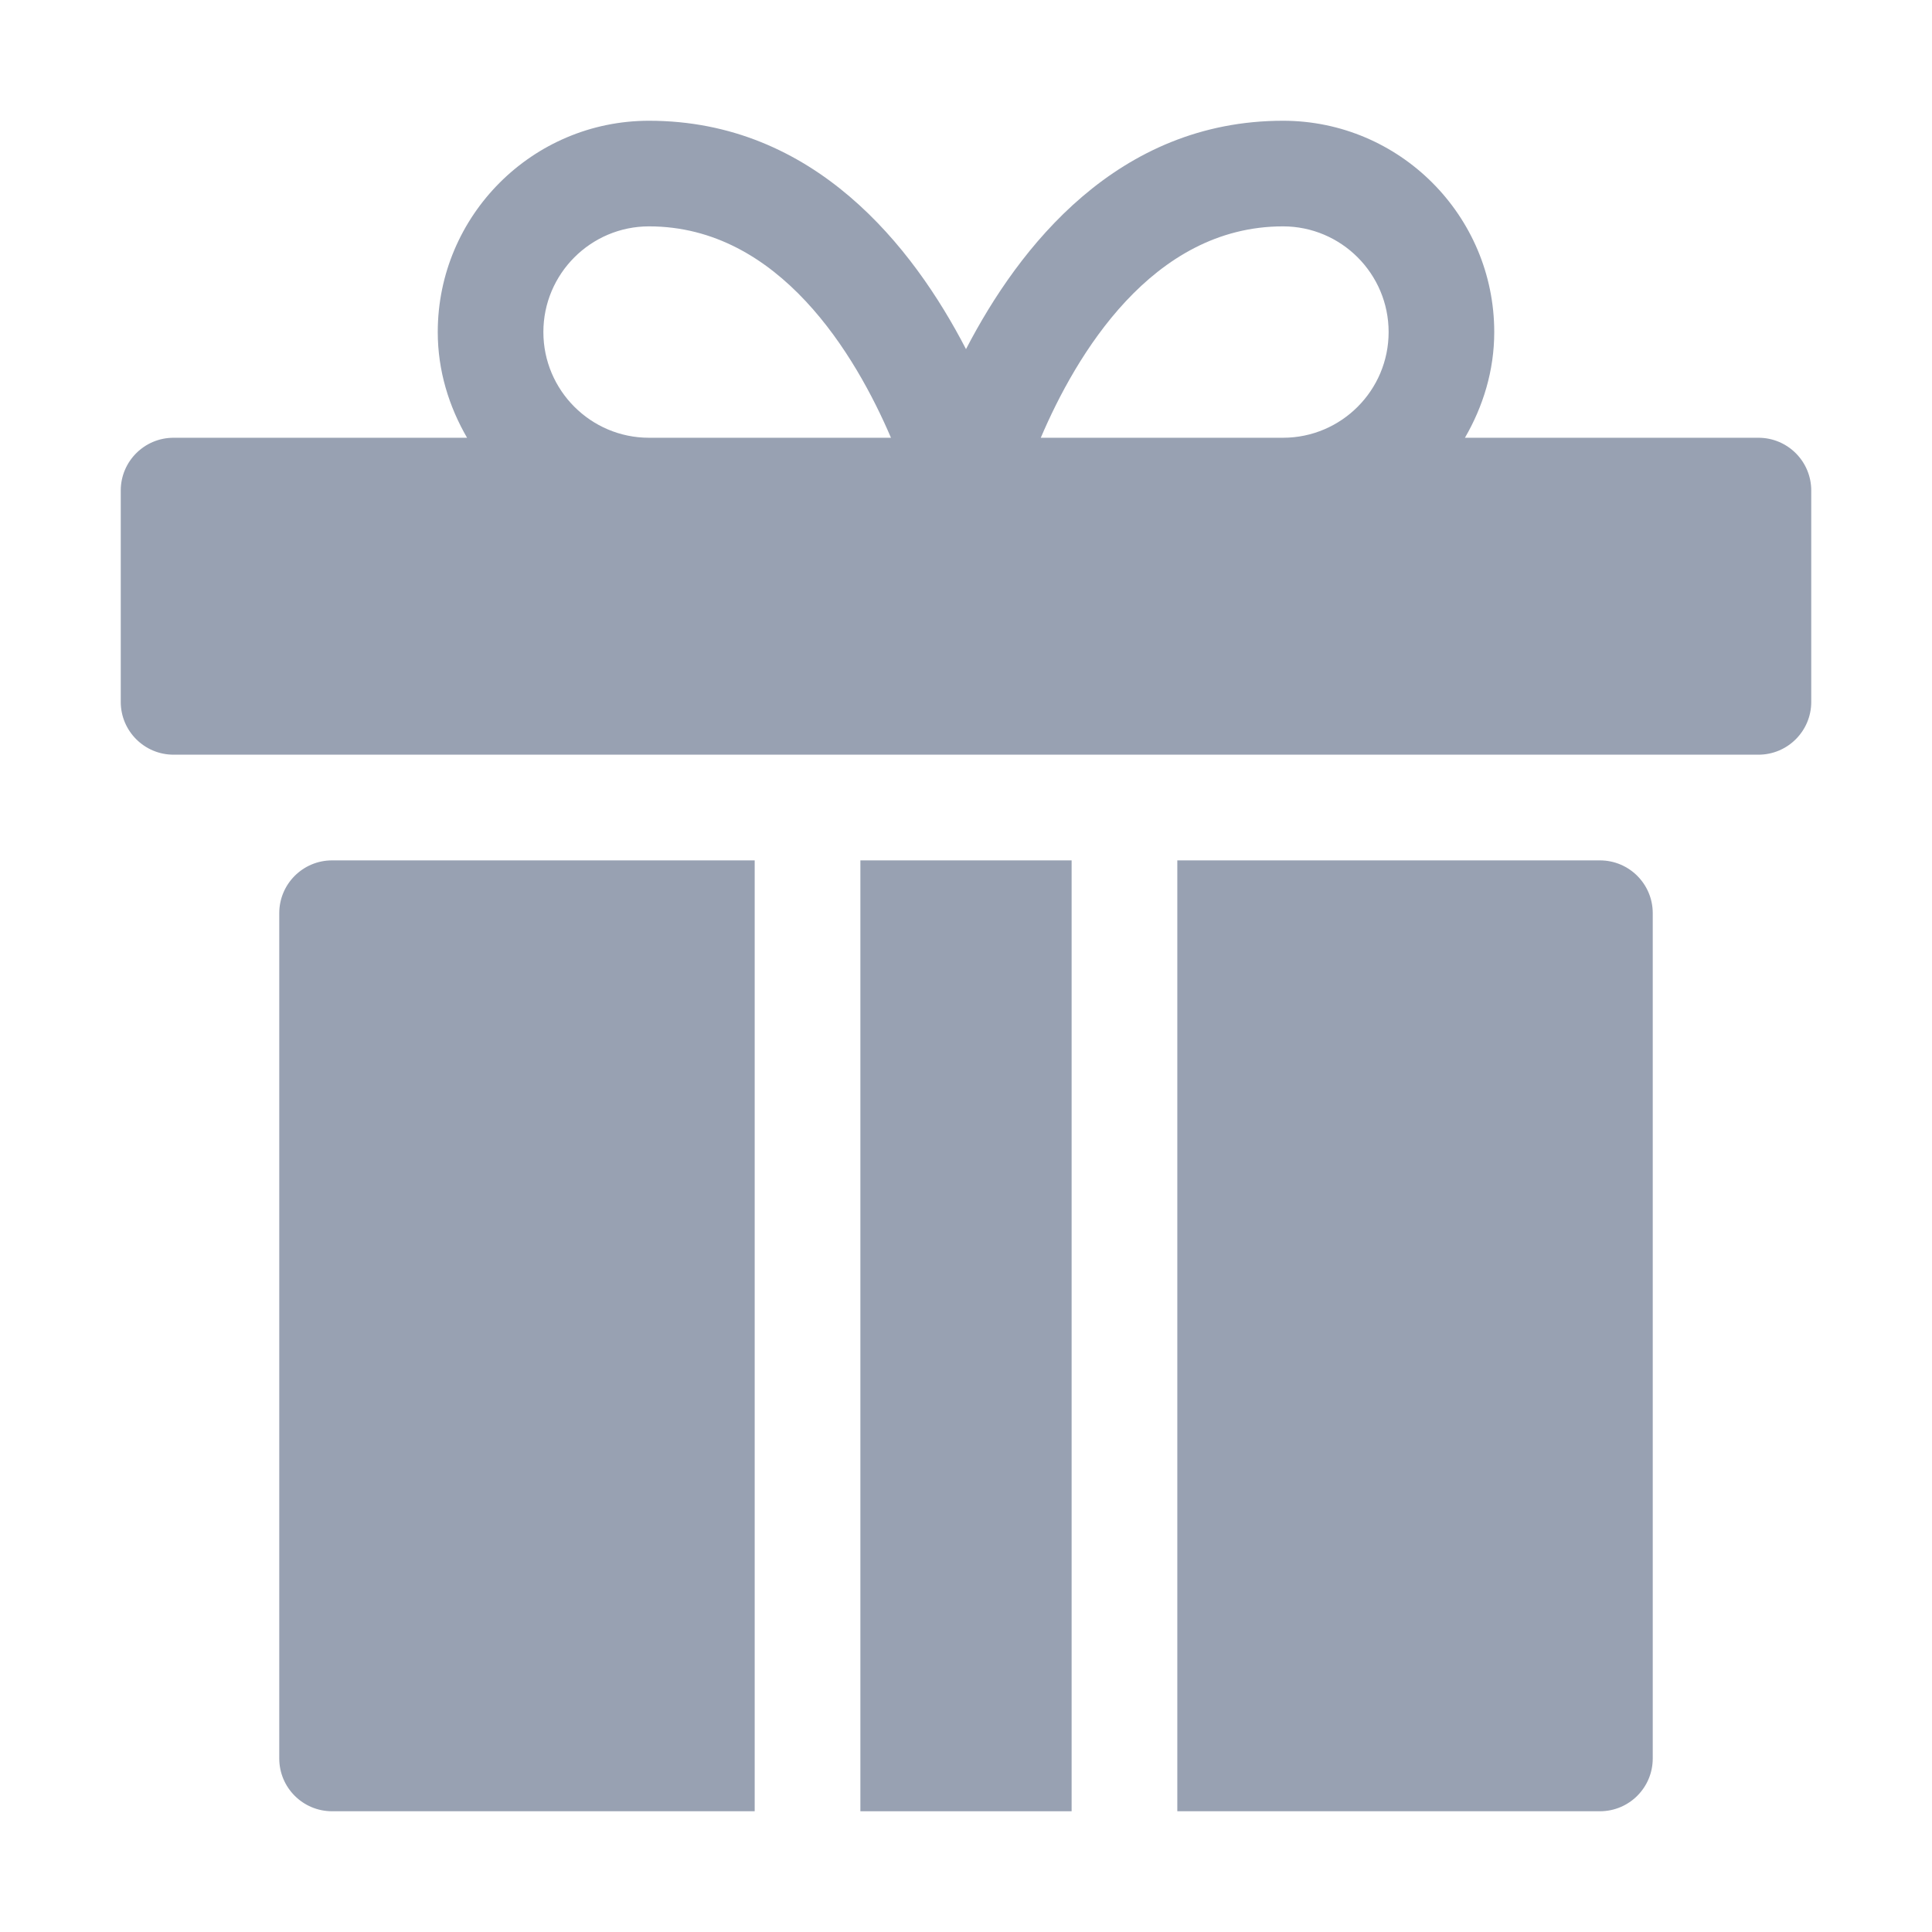 <svg width="24" height="24" viewBox="0 0 24 24" fill="none" xmlns="http://www.w3.org/2000/svg">
<path fill-rule="evenodd" clip-rule="evenodd" d="M15.938 5.438H12.929C13.364 4.418 14.307 2.812 15.938 2.812C16.662 2.812 17.25 3.401 17.25 4.125C17.25 4.849 16.662 5.438 15.938 5.438ZM8.062 5.438C7.339 5.438 6.75 4.849 6.75 4.125C6.75 3.401 7.339 2.812 8.062 2.812C9.685 2.812 10.631 4.418 11.068 5.438H8.062ZM21.844 5.438H18.198C18.423 5.05 18.562 4.605 18.562 4.125C18.562 2.677 17.385 1.5 15.938 1.5C13.883 1.5 12.659 3.066 12 4.337C11.342 3.066 10.117 1.5 8.062 1.5C6.615 1.5 5.438 2.677 5.438 4.125C5.438 4.605 5.577 5.05 5.802 5.438H2.156C1.794 5.438 1.5 5.731 1.5 6.094V8.719C1.5 9.082 1.794 9.375 2.156 9.375H21.844C22.206 9.375 22.5 9.082 22.5 8.719V6.094C22.5 5.731 22.206 5.438 21.844 5.438Z" fill="#98A1B2"/>
<path fill-rule="evenodd" clip-rule="evenodd" d="M10.688 22.5H13.312V10.688H10.688V22.5Z" fill="#98A1B2"/>
<path fill-rule="evenodd" clip-rule="evenodd" d="M20.531 21.844V11.344C20.531 10.981 20.237 10.688 19.875 10.688H14.625V22.5H19.875C20.237 22.5 20.531 22.207 20.531 21.844Z" fill="#98A1B2"/>
<path fill-rule="evenodd" clip-rule="evenodd" d="M9.375 22.5V10.688H4.125C3.763 10.688 3.469 10.981 3.469 11.344V21.844C3.469 22.207 3.763 22.5 4.125 22.5H9.375Z" fill="#98A1B2"/>
</svg>
